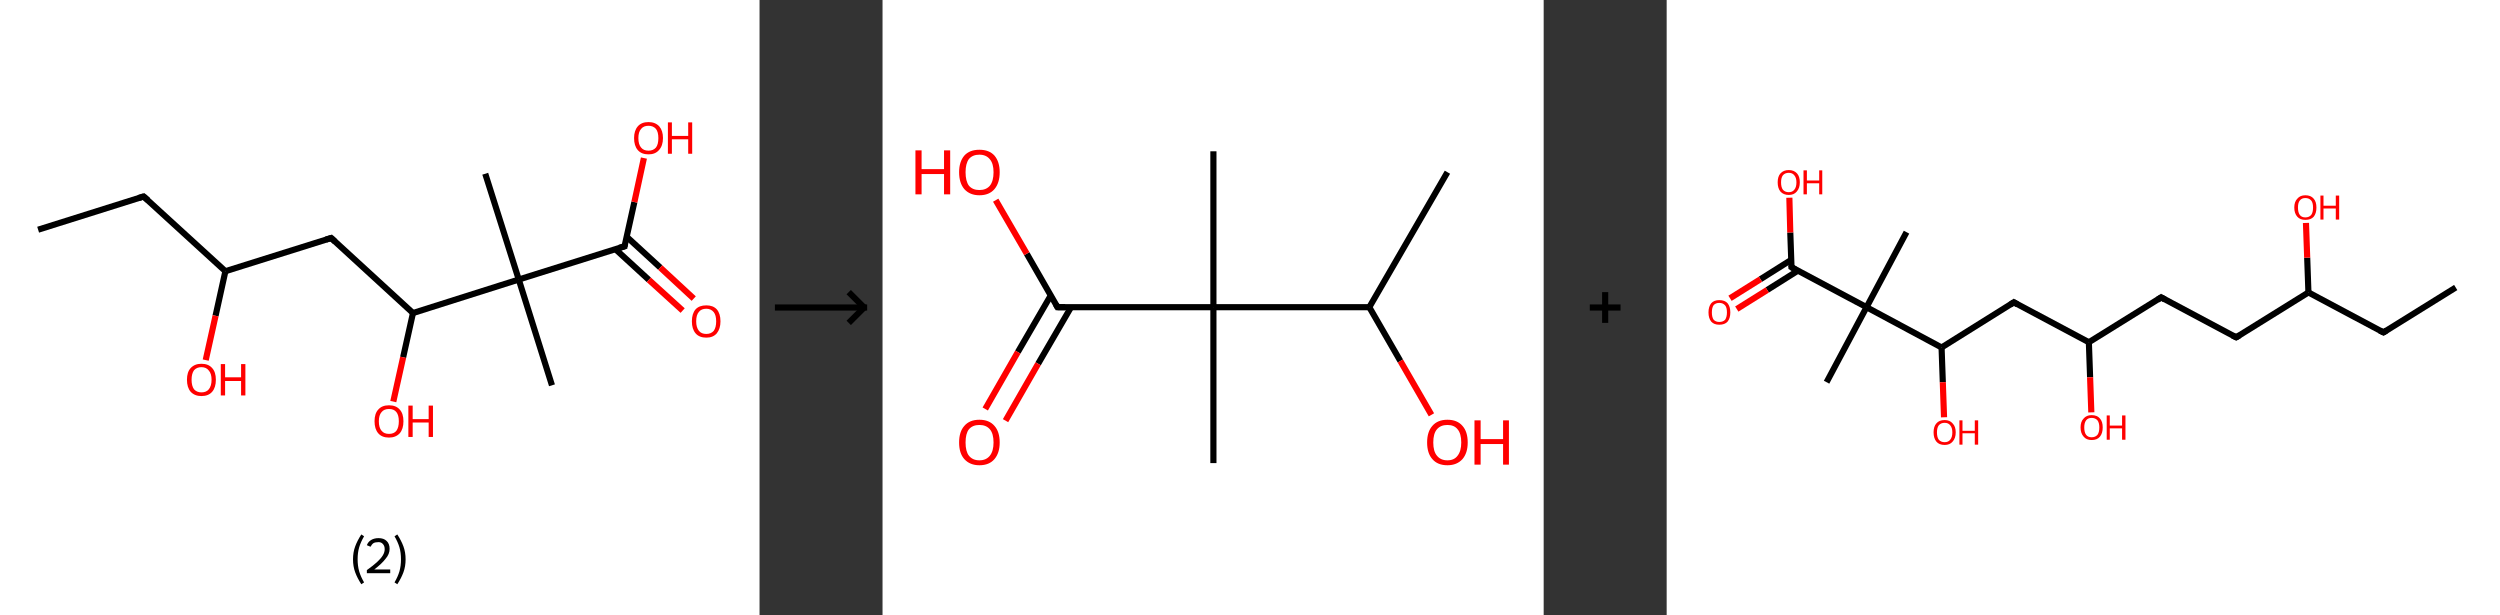 <?xml version='1.0' encoding='ASCII' standalone='yes'?>
<svg xmlns="http://www.w3.org/2000/svg" xmlns:xlink="http://www.w3.org/1999/xlink" version="1.1" width="813.0px" viewBox="0 0 813.0 200.0" height="200.0px">
  <rect x="0" y="0" width="813.0" height="200.0" fill="#333333" stroke="none"/>
  <g>
    <g transform="translate(0, 0) scale(1 1) "><!-- END OF HEADER -->
<rect style="opacity:1.0;fill:#FFFFFF;stroke:none" width="247.0" height="200.0" x="0.0" y="0.0"> </rect>
<path class="bond-0 atom-0 atom-1" d="M 12.4,74.7 L 46.7,63.9" style="fill:none;fill-rule:evenodd;stroke:#000000;stroke-width:2.0px;stroke-linecap:butt;stroke-linejoin:miter;stroke-opacity:1"/>
<path class="bond-1 atom-1 atom-2" d="M 46.7,63.9 L 73.3,88.2" style="fill:none;fill-rule:evenodd;stroke:#000000;stroke-width:2.0px;stroke-linecap:butt;stroke-linejoin:miter;stroke-opacity:1"/>
<path class="bond-2 atom-2 atom-3" d="M 73.3,88.2 L 70.1,102.7" style="fill:none;fill-rule:evenodd;stroke:#000000;stroke-width:2.0px;stroke-linecap:butt;stroke-linejoin:miter;stroke-opacity:1"/>
<path class="bond-2 atom-2 atom-3" d="M 70.1,102.7 L 66.9,117.1" style="fill:none;fill-rule:evenodd;stroke:#FF0000;stroke-width:2.0px;stroke-linecap:butt;stroke-linejoin:miter;stroke-opacity:1"/>
<path class="bond-3 atom-2 atom-4" d="M 73.3,88.2 L 107.7,77.4" style="fill:none;fill-rule:evenodd;stroke:#000000;stroke-width:2.0px;stroke-linecap:butt;stroke-linejoin:miter;stroke-opacity:1"/>
<path class="bond-4 atom-4 atom-5" d="M 107.7,77.4 L 134.3,101.8" style="fill:none;fill-rule:evenodd;stroke:#000000;stroke-width:2.0px;stroke-linecap:butt;stroke-linejoin:miter;stroke-opacity:1"/>
<path class="bond-5 atom-5 atom-6" d="M 134.3,101.8 L 131.1,116.2" style="fill:none;fill-rule:evenodd;stroke:#000000;stroke-width:2.0px;stroke-linecap:butt;stroke-linejoin:miter;stroke-opacity:1"/>
<path class="bond-5 atom-5 atom-6" d="M 131.1,116.2 L 127.9,130.6" style="fill:none;fill-rule:evenodd;stroke:#FF0000;stroke-width:2.0px;stroke-linecap:butt;stroke-linejoin:miter;stroke-opacity:1"/>
<path class="bond-6 atom-5 atom-7" d="M 134.3,101.8 L 168.7,90.9" style="fill:none;fill-rule:evenodd;stroke:#000000;stroke-width:2.0px;stroke-linecap:butt;stroke-linejoin:miter;stroke-opacity:1"/>
<path class="bond-7 atom-7 atom-8" d="M 168.7,90.9 L 157.8,56.5" style="fill:none;fill-rule:evenodd;stroke:#000000;stroke-width:2.0px;stroke-linecap:butt;stroke-linejoin:miter;stroke-opacity:1"/>
<path class="bond-8 atom-7 atom-9" d="M 168.7,90.9 L 179.5,125.3" style="fill:none;fill-rule:evenodd;stroke:#000000;stroke-width:2.0px;stroke-linecap:butt;stroke-linejoin:miter;stroke-opacity:1"/>
<path class="bond-9 atom-7 atom-10" d="M 168.7,90.9 L 203.1,80.1" style="fill:none;fill-rule:evenodd;stroke:#000000;stroke-width:2.0px;stroke-linecap:butt;stroke-linejoin:miter;stroke-opacity:1"/>
<path class="bond-10 atom-10 atom-11" d="M 200.1,81.0 L 211.0,91.0" style="fill:none;fill-rule:evenodd;stroke:#000000;stroke-width:2.0px;stroke-linecap:butt;stroke-linejoin:miter;stroke-opacity:1"/>
<path class="bond-10 atom-10 atom-11" d="M 211.0,91.0 L 222.0,101.0" style="fill:none;fill-rule:evenodd;stroke:#FF0000;stroke-width:2.0px;stroke-linecap:butt;stroke-linejoin:miter;stroke-opacity:1"/>
<path class="bond-10 atom-10 atom-11" d="M 203.8,77.0 L 214.7,87.0" style="fill:none;fill-rule:evenodd;stroke:#000000;stroke-width:2.0px;stroke-linecap:butt;stroke-linejoin:miter;stroke-opacity:1"/>
<path class="bond-10 atom-10 atom-11" d="M 214.7,87.0 L 225.6,97.1" style="fill:none;fill-rule:evenodd;stroke:#FF0000;stroke-width:2.0px;stroke-linecap:butt;stroke-linejoin:miter;stroke-opacity:1"/>
<path class="bond-11 atom-10 atom-12" d="M 203.1,80.1 L 206.3,65.7" style="fill:none;fill-rule:evenodd;stroke:#000000;stroke-width:2.0px;stroke-linecap:butt;stroke-linejoin:miter;stroke-opacity:1"/>
<path class="bond-11 atom-10 atom-12" d="M 206.3,65.7 L 209.4,51.4" style="fill:none;fill-rule:evenodd;stroke:#FF0000;stroke-width:2.0px;stroke-linecap:butt;stroke-linejoin:miter;stroke-opacity:1"/>
<path d="M 45.0,64.4 L 46.7,63.9 L 48.1,65.1" style="fill:none;stroke:#000000;stroke-width:2.0px;stroke-linecap:butt;stroke-linejoin:miter;stroke-opacity:1;"/>
<path d="M 106.0,77.9 L 107.7,77.4 L 109.0,78.6" style="fill:none;stroke:#000000;stroke-width:2.0px;stroke-linecap:butt;stroke-linejoin:miter;stroke-opacity:1;"/>
<path d="M 201.4,80.6 L 203.1,80.1 L 203.2,79.4" style="fill:none;stroke:#000000;stroke-width:2.0px;stroke-linecap:butt;stroke-linejoin:miter;stroke-opacity:1;"/>
<path class="atom-3" d="M 60.8 123.5 Q 60.8 121.0, 62.0 119.7 Q 63.3 118.3, 65.5 118.3 Q 67.8 118.3, 69.0 119.7 Q 70.2 121.0, 70.2 123.5 Q 70.2 126.0, 69.0 127.4 Q 67.8 128.8, 65.5 128.8 Q 63.3 128.8, 62.0 127.4 Q 60.8 126.0, 60.8 123.5 M 65.5 127.6 Q 67.1 127.6, 67.9 126.6 Q 68.8 125.5, 68.8 123.5 Q 68.8 121.5, 67.9 120.5 Q 67.1 119.4, 65.5 119.4 Q 64.0 119.4, 63.1 120.4 Q 62.3 121.5, 62.3 123.5 Q 62.3 125.5, 63.1 126.6 Q 64.0 127.6, 65.5 127.6 " fill="#FF0000"/>
<path class="atom-3" d="M 71.8 118.4 L 73.2 118.4 L 73.2 122.7 L 78.4 122.7 L 78.4 118.4 L 79.8 118.4 L 79.8 128.6 L 78.4 128.6 L 78.4 123.9 L 73.2 123.9 L 73.2 128.6 L 71.8 128.6 L 71.8 118.4 " fill="#FF0000"/>
<path class="atom-6" d="M 121.8 137.0 Q 121.8 134.5, 123.0 133.2 Q 124.2 131.8, 126.5 131.8 Q 128.8 131.8, 130.0 133.2 Q 131.2 134.5, 131.2 137.0 Q 131.2 139.5, 130.0 140.9 Q 128.7 142.3, 126.5 142.3 Q 124.2 142.3, 123.0 140.9 Q 121.8 139.5, 121.8 137.0 M 126.5 141.1 Q 128.1 141.1, 128.9 140.1 Q 129.7 139.0, 129.7 137.0 Q 129.7 135.0, 128.9 134.0 Q 128.1 133.0, 126.5 133.0 Q 124.9 133.0, 124.1 134.0 Q 123.2 135.0, 123.2 137.0 Q 123.2 139.1, 124.1 140.1 Q 124.9 141.1, 126.5 141.1 " fill="#FF0000"/>
<path class="atom-6" d="M 132.8 131.9 L 134.2 131.9 L 134.2 136.3 L 139.4 136.3 L 139.4 131.9 L 140.8 131.9 L 140.8 142.1 L 139.4 142.1 L 139.4 137.4 L 134.2 137.4 L 134.2 142.1 L 132.8 142.1 L 132.8 131.9 " fill="#FF0000"/>
<path class="atom-11" d="M 225.0 104.5 Q 225.0 102.0, 226.2 100.6 Q 227.4 99.3, 229.7 99.3 Q 231.9 99.3, 233.1 100.6 Q 234.3 102.0, 234.3 104.5 Q 234.3 106.9, 233.1 108.4 Q 231.9 109.8, 229.7 109.8 Q 227.4 109.8, 226.2 108.4 Q 225.0 107.0, 225.0 104.5 M 229.7 108.6 Q 231.2 108.6, 232.1 107.6 Q 232.9 106.5, 232.9 104.5 Q 232.9 102.5, 232.1 101.5 Q 231.2 100.4, 229.7 100.4 Q 228.1 100.4, 227.3 101.4 Q 226.4 102.4, 226.4 104.5 Q 226.4 106.5, 227.3 107.6 Q 228.1 108.6, 229.7 108.6 " fill="#FF0000"/>
<path class="atom-12" d="M 206.2 44.9 Q 206.2 42.5, 207.4 41.1 Q 208.6 39.7, 210.9 39.7 Q 213.1 39.7, 214.4 41.1 Q 215.6 42.5, 215.6 44.9 Q 215.6 47.4, 214.3 48.8 Q 213.1 50.2, 210.9 50.2 Q 208.6 50.2, 207.4 48.8 Q 206.2 47.4, 206.2 44.9 M 210.9 49.0 Q 212.4 49.0, 213.3 48.0 Q 214.1 47.0, 214.1 44.9 Q 214.1 42.9, 213.3 41.9 Q 212.4 40.9, 210.9 40.9 Q 209.3 40.9, 208.5 41.9 Q 207.6 42.9, 207.6 44.9 Q 207.6 47.0, 208.5 48.0 Q 209.3 49.0, 210.9 49.0 " fill="#FF0000"/>
<path class="atom-12" d="M 217.2 39.8 L 218.5 39.8 L 218.5 44.2 L 223.8 44.2 L 223.8 39.8 L 225.1 39.8 L 225.1 50.0 L 223.8 50.0 L 223.8 45.3 L 218.5 45.3 L 218.5 50.0 L 217.2 50.0 L 217.2 39.8 " fill="#FF0000"/>
<path class="legend" d="M 114.8 181.9 Q 114.8 179.6, 115.5 177.7 Q 116.2 175.8, 117.5 173.8 L 118.4 174.4 Q 117.3 176.3, 116.8 178.0 Q 116.3 179.7, 116.3 181.9 Q 116.3 184.0, 116.8 185.8 Q 117.3 187.5, 118.4 189.4 L 117.5 190.0 Q 116.2 188.0, 115.5 186.1 Q 114.8 184.2, 114.8 181.9 " fill="#000000"/>
<path class="legend" d="M 119.3 177.3 Q 119.7 176.2, 120.7 175.6 Q 121.7 175.0, 123.1 175.0 Q 124.8 175.0, 125.7 175.9 Q 126.7 176.8, 126.7 178.5 Q 126.7 180.2, 125.4 181.7 Q 124.2 183.3, 121.7 185.2 L 126.9 185.2 L 126.9 186.4 L 119.3 186.4 L 119.3 185.4 Q 121.4 183.9, 122.6 182.8 Q 123.9 181.6, 124.5 180.6 Q 125.1 179.6, 125.1 178.6 Q 125.1 177.5, 124.5 176.9 Q 124.0 176.3, 123.1 176.3 Q 122.1 176.3, 121.5 176.6 Q 120.9 177.0, 120.5 177.8 L 119.3 177.3 " fill="#000000"/>
<path class="legend" d="M 131.9 181.9 Q 131.9 184.2, 131.2 186.1 Q 130.5 188.0, 129.2 190.0 L 128.3 189.4 Q 129.4 187.5, 129.9 185.8 Q 130.4 184.0, 130.4 181.9 Q 130.4 179.7, 129.9 178.0 Q 129.4 176.3, 128.3 174.4 L 129.2 173.8 Q 130.5 175.8, 131.2 177.7 Q 131.9 179.6, 131.9 181.9 " fill="#000000"/>
</g>
    <g transform="translate(247.0, 0) scale(1 1) "><line x1="5" y1="100" x2="35" y2="100" style="stroke:rgb(0,0,0);stroke-width:2"/>
  <line x1="34" y1="100" x2="29" y2="95" style="stroke:rgb(0,0,0);stroke-width:2"/>
  <line x1="34" y1="100" x2="29" y2="105" style="stroke:rgb(0,0,0);stroke-width:2"/>
</g>
    <g transform="translate(287.0, 0) scale(1 1) "><!-- END OF HEADER -->
<rect style="opacity:1.0;fill:#FFFFFF;stroke:none" width="215.0" height="200.0" x="0.0" y="0.0"> </rect>
<path class="bond-0 atom-0 atom-1" d="M 183.7,56.0 L 158.3,99.9" style="fill:none;fill-rule:evenodd;stroke:#000000;stroke-width:2.0px;stroke-linecap:butt;stroke-linejoin:miter;stroke-opacity:1"/>
<path class="bond-1 atom-1 atom-2" d="M 158.3,99.9 L 168.4,117.4" style="fill:none;fill-rule:evenodd;stroke:#000000;stroke-width:2.0px;stroke-linecap:butt;stroke-linejoin:miter;stroke-opacity:1"/>
<path class="bond-1 atom-1 atom-2" d="M 168.4,117.4 L 178.5,134.9" style="fill:none;fill-rule:evenodd;stroke:#FF0000;stroke-width:2.0px;stroke-linecap:butt;stroke-linejoin:miter;stroke-opacity:1"/>
<path class="bond-2 atom-1 atom-3" d="M 158.3,99.9 L 107.6,99.9" style="fill:none;fill-rule:evenodd;stroke:#000000;stroke-width:2.0px;stroke-linecap:butt;stroke-linejoin:miter;stroke-opacity:1"/>
<path class="bond-3 atom-3 atom-4" d="M 107.6,99.9 L 107.6,49.2" style="fill:none;fill-rule:evenodd;stroke:#000000;stroke-width:2.0px;stroke-linecap:butt;stroke-linejoin:miter;stroke-opacity:1"/>
<path class="bond-4 atom-3 atom-5" d="M 107.6,99.9 L 107.6,150.6" style="fill:none;fill-rule:evenodd;stroke:#000000;stroke-width:2.0px;stroke-linecap:butt;stroke-linejoin:miter;stroke-opacity:1"/>
<path class="bond-5 atom-3 atom-6" d="M 107.6,99.9 L 56.9,99.9" style="fill:none;fill-rule:evenodd;stroke:#000000;stroke-width:2.0px;stroke-linecap:butt;stroke-linejoin:miter;stroke-opacity:1"/>
<path class="bond-6 atom-6 atom-7" d="M 54.7,96.1 L 44.0,114.5" style="fill:none;fill-rule:evenodd;stroke:#000000;stroke-width:2.0px;stroke-linecap:butt;stroke-linejoin:miter;stroke-opacity:1"/>
<path class="bond-6 atom-6 atom-7" d="M 44.0,114.5 L 33.4,133.0" style="fill:none;fill-rule:evenodd;stroke:#FF0000;stroke-width:2.0px;stroke-linecap:butt;stroke-linejoin:miter;stroke-opacity:1"/>
<path class="bond-6 atom-6 atom-7" d="M 61.3,99.9 L 50.6,118.3" style="fill:none;fill-rule:evenodd;stroke:#000000;stroke-width:2.0px;stroke-linecap:butt;stroke-linejoin:miter;stroke-opacity:1"/>
<path class="bond-6 atom-6 atom-7" d="M 50.6,118.3 L 40.0,136.8" style="fill:none;fill-rule:evenodd;stroke:#FF0000;stroke-width:2.0px;stroke-linecap:butt;stroke-linejoin:miter;stroke-opacity:1"/>
<path class="bond-7 atom-6 atom-8" d="M 56.9,99.9 L 46.9,82.5" style="fill:none;fill-rule:evenodd;stroke:#000000;stroke-width:2.0px;stroke-linecap:butt;stroke-linejoin:miter;stroke-opacity:1"/>
<path class="bond-7 atom-6 atom-8" d="M 46.9,82.5 L 36.8,65.1" style="fill:none;fill-rule:evenodd;stroke:#FF0000;stroke-width:2.0px;stroke-linecap:butt;stroke-linejoin:miter;stroke-opacity:1"/>
<path d="M 59.4,99.9 L 56.9,99.9 L 56.4,99.0" style="fill:none;stroke:#000000;stroke-width:2.0px;stroke-linecap:butt;stroke-linejoin:miter;stroke-opacity:1;"/>
<path class="atom-2" d="M 177.1 143.9 Q 177.1 140.4, 178.8 138.5 Q 180.5 136.5, 183.7 136.5 Q 186.9 136.5, 188.6 138.5 Q 190.3 140.4, 190.3 143.9 Q 190.3 147.3, 188.6 149.3 Q 186.8 151.3, 183.7 151.3 Q 180.5 151.3, 178.8 149.3 Q 177.1 147.4, 177.1 143.9 M 183.7 149.7 Q 185.9 149.7, 187.0 148.2 Q 188.2 146.7, 188.2 143.9 Q 188.2 141.0, 187.0 139.6 Q 185.9 138.2, 183.7 138.2 Q 181.5 138.2, 180.3 139.6 Q 179.1 141.0, 179.1 143.9 Q 179.1 146.8, 180.3 148.2 Q 181.5 149.7, 183.7 149.7 " fill="#FF0000"/>
<path class="atom-2" d="M 192.5 136.7 L 194.5 136.7 L 194.5 142.8 L 201.8 142.8 L 201.8 136.7 L 203.7 136.7 L 203.7 151.1 L 201.8 151.1 L 201.8 144.4 L 194.5 144.4 L 194.5 151.1 L 192.5 151.1 L 192.5 136.7 " fill="#FF0000"/>
<path class="atom-7" d="M 24.9 143.9 Q 24.9 140.4, 26.6 138.5 Q 28.3 136.5, 31.5 136.5 Q 34.7 136.5, 36.4 138.5 Q 38.1 140.4, 38.1 143.9 Q 38.1 147.3, 36.4 149.3 Q 34.7 151.3, 31.5 151.3 Q 28.4 151.3, 26.6 149.3 Q 24.9 147.4, 24.9 143.9 M 31.5 149.7 Q 33.7 149.7, 34.9 148.2 Q 36.1 146.7, 36.1 143.9 Q 36.1 141.0, 34.9 139.6 Q 33.7 138.2, 31.5 138.2 Q 29.3 138.2, 28.1 139.6 Q 27.0 141.0, 27.0 143.9 Q 27.0 146.8, 28.1 148.2 Q 29.3 149.7, 31.5 149.7 " fill="#FF0000"/>
<path class="atom-8" d="M 10.7 48.9 L 12.7 48.9 L 12.7 55.0 L 20.0 55.0 L 20.0 48.9 L 22.0 48.9 L 22.0 63.2 L 20.0 63.2 L 20.0 56.6 L 12.7 56.6 L 12.7 63.2 L 10.7 63.2 L 10.7 48.9 " fill="#FF0000"/>
<path class="atom-8" d="M 24.9 56.0 Q 24.9 52.6, 26.6 50.6 Q 28.3 48.7, 31.5 48.7 Q 34.7 48.7, 36.4 50.6 Q 38.1 52.6, 38.1 56.0 Q 38.1 59.5, 36.4 61.5 Q 34.7 63.5, 31.5 63.5 Q 28.4 63.5, 26.6 61.5 Q 24.9 59.5, 24.9 56.0 M 31.5 61.8 Q 33.7 61.8, 34.9 60.4 Q 36.1 58.9, 36.1 56.0 Q 36.1 53.2, 34.9 51.8 Q 33.7 50.3, 31.5 50.3 Q 29.3 50.3, 28.1 51.7 Q 27.0 53.2, 27.0 56.0 Q 27.0 58.9, 28.1 60.4 Q 29.3 61.8, 31.5 61.8 " fill="#FF0000"/>
</g>
    <g transform="translate(502.0, 0) scale(1 1) "><line x1="15" y1="100" x2="25" y2="100" style="stroke:rgb(0,0,0);stroke-width:2"/>
  <line x1="20" y1="95" x2="20" y2="105" style="stroke:rgb(0,0,0);stroke-width:2"/>
</g>
    <g transform="translate(542.0, 0) scale(1 1) "><!-- END OF HEADER -->
<rect style="opacity:1.0;fill:#FFFFFF;stroke:none" width="271.0" height="200.0" x="0.0" y="0.0"> </rect>
<path class="bond-0 atom-0 atom-1" d="M 256.6,93.5 L 233.1,108.1" style="fill:none;fill-rule:evenodd;stroke:#000000;stroke-width:2.0px;stroke-linecap:butt;stroke-linejoin:miter;stroke-opacity:1"/>
<path class="bond-1 atom-1 atom-2" d="M 233.1,108.1 L 208.7,95.1" style="fill:none;fill-rule:evenodd;stroke:#000000;stroke-width:2.0px;stroke-linecap:butt;stroke-linejoin:miter;stroke-opacity:1"/>
<path class="bond-2 atom-2 atom-3" d="M 208.7,95.1 L 208.3,83.8" style="fill:none;fill-rule:evenodd;stroke:#000000;stroke-width:2.0px;stroke-linecap:butt;stroke-linejoin:miter;stroke-opacity:1"/>
<path class="bond-2 atom-2 atom-3" d="M 208.3,83.8 L 207.9,72.5" style="fill:none;fill-rule:evenodd;stroke:#FF0000;stroke-width:2.0px;stroke-linecap:butt;stroke-linejoin:miter;stroke-opacity:1"/>
<path class="bond-3 atom-2 atom-4" d="M 208.7,95.1 L 185.2,109.7" style="fill:none;fill-rule:evenodd;stroke:#000000;stroke-width:2.0px;stroke-linecap:butt;stroke-linejoin:miter;stroke-opacity:1"/>
<path class="bond-4 atom-4 atom-5" d="M 185.2,109.7 L 160.8,96.7" style="fill:none;fill-rule:evenodd;stroke:#000000;stroke-width:2.0px;stroke-linecap:butt;stroke-linejoin:miter;stroke-opacity:1"/>
<path class="bond-5 atom-5 atom-6" d="M 160.8,96.7 L 137.3,111.3" style="fill:none;fill-rule:evenodd;stroke:#000000;stroke-width:2.0px;stroke-linecap:butt;stroke-linejoin:miter;stroke-opacity:1"/>
<path class="bond-6 atom-6 atom-7" d="M 137.3,111.3 L 137.7,122.7" style="fill:none;fill-rule:evenodd;stroke:#000000;stroke-width:2.0px;stroke-linecap:butt;stroke-linejoin:miter;stroke-opacity:1"/>
<path class="bond-6 atom-6 atom-7" d="M 137.7,122.7 L 138.1,134.1" style="fill:none;fill-rule:evenodd;stroke:#FF0000;stroke-width:2.0px;stroke-linecap:butt;stroke-linejoin:miter;stroke-opacity:1"/>
<path class="bond-7 atom-6 atom-8" d="M 137.3,111.3 L 112.9,98.3" style="fill:none;fill-rule:evenodd;stroke:#000000;stroke-width:2.0px;stroke-linecap:butt;stroke-linejoin:miter;stroke-opacity:1"/>
<path class="bond-8 atom-8 atom-9" d="M 112.9,98.3 L 89.4,113.0" style="fill:none;fill-rule:evenodd;stroke:#000000;stroke-width:2.0px;stroke-linecap:butt;stroke-linejoin:miter;stroke-opacity:1"/>
<path class="bond-9 atom-9 atom-10" d="M 89.4,113.0 L 89.8,124.3" style="fill:none;fill-rule:evenodd;stroke:#000000;stroke-width:2.0px;stroke-linecap:butt;stroke-linejoin:miter;stroke-opacity:1"/>
<path class="bond-9 atom-9 atom-10" d="M 89.8,124.3 L 90.2,135.7" style="fill:none;fill-rule:evenodd;stroke:#FF0000;stroke-width:2.0px;stroke-linecap:butt;stroke-linejoin:miter;stroke-opacity:1"/>
<path class="bond-10 atom-9 atom-11" d="M 89.4,113.0 L 65.0,99.9" style="fill:none;fill-rule:evenodd;stroke:#000000;stroke-width:2.0px;stroke-linecap:butt;stroke-linejoin:miter;stroke-opacity:1"/>
<path class="bond-11 atom-11 atom-12" d="M 65.0,99.9 L 78.0,75.5" style="fill:none;fill-rule:evenodd;stroke:#000000;stroke-width:2.0px;stroke-linecap:butt;stroke-linejoin:miter;stroke-opacity:1"/>
<path class="bond-12 atom-11 atom-13" d="M 65.0,99.9 L 52.0,124.3" style="fill:none;fill-rule:evenodd;stroke:#000000;stroke-width:2.0px;stroke-linecap:butt;stroke-linejoin:miter;stroke-opacity:1"/>
<path class="bond-13 atom-11 atom-14" d="M 65.0,99.9 L 40.6,86.9" style="fill:none;fill-rule:evenodd;stroke:#000000;stroke-width:2.0px;stroke-linecap:butt;stroke-linejoin:miter;stroke-opacity:1"/>
<path class="bond-14 atom-14 atom-15" d="M 40.5,84.5 L 30.5,90.8" style="fill:none;fill-rule:evenodd;stroke:#000000;stroke-width:2.0px;stroke-linecap:butt;stroke-linejoin:miter;stroke-opacity:1"/>
<path class="bond-14 atom-14 atom-15" d="M 30.5,90.8 L 20.6,97.0" style="fill:none;fill-rule:evenodd;stroke:#FF0000;stroke-width:2.0px;stroke-linecap:butt;stroke-linejoin:miter;stroke-opacity:1"/>
<path class="bond-14 atom-14 atom-15" d="M 42.7,88.0 L 32.7,94.3" style="fill:none;fill-rule:evenodd;stroke:#000000;stroke-width:2.0px;stroke-linecap:butt;stroke-linejoin:miter;stroke-opacity:1"/>
<path class="bond-14 atom-14 atom-15" d="M 32.7,94.3 L 22.8,100.5" style="fill:none;fill-rule:evenodd;stroke:#FF0000;stroke-width:2.0px;stroke-linecap:butt;stroke-linejoin:miter;stroke-opacity:1"/>
<path class="bond-15 atom-14 atom-16" d="M 40.6,86.9 L 40.2,75.6" style="fill:none;fill-rule:evenodd;stroke:#000000;stroke-width:2.0px;stroke-linecap:butt;stroke-linejoin:miter;stroke-opacity:1"/>
<path class="bond-15 atom-14 atom-16" d="M 40.2,75.6 L 39.9,64.3" style="fill:none;fill-rule:evenodd;stroke:#FF0000;stroke-width:2.0px;stroke-linecap:butt;stroke-linejoin:miter;stroke-opacity:1"/>
<path d="M 234.2,107.4 L 233.1,108.1 L 231.9,107.5" style="fill:none;stroke:#000000;stroke-width:2.0px;stroke-linecap:butt;stroke-linejoin:miter;stroke-opacity:1;"/>
<path d="M 186.4,109.0 L 185.2,109.7 L 184.0,109.1" style="fill:none;stroke:#000000;stroke-width:2.0px;stroke-linecap:butt;stroke-linejoin:miter;stroke-opacity:1;"/>
<path d="M 162.0,97.4 L 160.8,96.7 L 159.6,97.5" style="fill:none;stroke:#000000;stroke-width:2.0px;stroke-linecap:butt;stroke-linejoin:miter;stroke-opacity:1;"/>
<path d="M 114.1,99.0 L 112.9,98.3 L 111.7,99.1" style="fill:none;stroke:#000000;stroke-width:2.0px;stroke-linecap:butt;stroke-linejoin:miter;stroke-opacity:1;"/>
<path d="M 41.8,87.6 L 40.6,86.9 L 40.6,86.4" style="fill:none;stroke:#000000;stroke-width:2.0px;stroke-linecap:butt;stroke-linejoin:miter;stroke-opacity:1;"/>
<path class="atom-3" d="M 204.1 67.5 Q 204.1 65.6, 205.1 64.6 Q 206.0 63.5, 207.7 63.5 Q 209.5 63.5, 210.4 64.6 Q 211.3 65.6, 211.3 67.5 Q 211.3 69.4, 210.4 70.5 Q 209.5 71.5, 207.7 71.5 Q 206.0 71.5, 205.1 70.5 Q 204.1 69.4, 204.1 67.5 M 207.7 70.7 Q 208.9 70.7, 209.6 69.9 Q 210.2 69.1, 210.2 67.5 Q 210.2 65.9, 209.6 65.2 Q 208.9 64.4, 207.7 64.4 Q 206.5 64.4, 205.9 65.2 Q 205.3 65.9, 205.3 67.5 Q 205.3 69.1, 205.9 69.9 Q 206.5 70.7, 207.7 70.7 " fill="#FF0000"/>
<path class="atom-3" d="M 212.6 63.6 L 213.6 63.6 L 213.6 66.9 L 217.6 66.9 L 217.6 63.6 L 218.7 63.6 L 218.7 71.4 L 217.6 71.4 L 217.6 67.8 L 213.6 67.8 L 213.6 71.4 L 212.6 71.4 L 212.6 63.6 " fill="#FF0000"/>
<path class="atom-7" d="M 134.6 139.0 Q 134.6 137.1, 135.6 136.1 Q 136.5 135.0, 138.2 135.0 Q 140.0 135.0, 140.9 136.1 Q 141.8 137.1, 141.8 139.0 Q 141.8 140.9, 140.9 142.0 Q 140.0 143.1, 138.2 143.1 Q 136.5 143.1, 135.6 142.0 Q 134.6 140.9, 134.6 139.0 M 138.2 142.2 Q 139.4 142.2, 140.1 141.4 Q 140.7 140.6, 140.7 139.0 Q 140.7 137.5, 140.1 136.7 Q 139.4 135.9, 138.2 135.9 Q 137.0 135.9, 136.4 136.7 Q 135.8 137.5, 135.8 139.0 Q 135.8 140.6, 136.4 141.4 Q 137.0 142.2, 138.2 142.2 " fill="#FF0000"/>
<path class="atom-7" d="M 143.1 135.1 L 144.1 135.1 L 144.1 138.4 L 148.1 138.4 L 148.1 135.1 L 149.2 135.1 L 149.2 143.0 L 148.1 143.0 L 148.1 139.3 L 144.1 139.3 L 144.1 143.0 L 143.1 143.0 L 143.1 135.1 " fill="#FF0000"/>
<path class="atom-10" d="M 86.8 140.6 Q 86.8 138.7, 87.7 137.7 Q 88.6 136.6, 90.4 136.6 Q 92.1 136.6, 93.0 137.7 Q 94.0 138.7, 94.0 140.6 Q 94.0 142.5, 93.0 143.6 Q 92.1 144.7, 90.4 144.7 Q 88.6 144.7, 87.7 143.6 Q 86.8 142.5, 86.8 140.6 M 90.4 143.8 Q 91.6 143.8, 92.2 143.0 Q 92.9 142.2, 92.9 140.6 Q 92.9 139.1, 92.2 138.3 Q 91.6 137.5, 90.4 137.5 Q 89.2 137.5, 88.5 138.3 Q 87.9 139.1, 87.9 140.6 Q 87.9 142.2, 88.5 143.0 Q 89.2 143.8, 90.4 143.8 " fill="#FF0000"/>
<path class="atom-10" d="M 95.2 136.7 L 96.2 136.7 L 96.2 140.1 L 100.2 140.1 L 100.2 136.7 L 101.3 136.7 L 101.3 144.6 L 100.2 144.6 L 100.2 140.9 L 96.2 140.9 L 96.2 144.6 L 95.2 144.6 L 95.2 136.7 " fill="#FF0000"/>
<path class="atom-15" d="M 13.6 101.6 Q 13.6 99.7, 14.5 98.6 Q 15.4 97.6, 17.1 97.6 Q 18.9 97.6, 19.8 98.6 Q 20.7 99.7, 20.7 101.6 Q 20.7 103.5, 19.8 104.6 Q 18.9 105.6, 17.1 105.6 Q 15.4 105.6, 14.5 104.6 Q 13.6 103.5, 13.6 101.6 M 17.1 104.7 Q 18.3 104.7, 19.0 104.0 Q 19.6 103.1, 19.6 101.6 Q 19.6 100.0, 19.0 99.3 Q 18.3 98.5, 17.1 98.5 Q 16.0 98.5, 15.3 99.2 Q 14.7 100.0, 14.7 101.6 Q 14.7 103.2, 15.3 104.0 Q 16.0 104.7, 17.1 104.7 " fill="#FF0000"/>
<path class="atom-16" d="M 36.1 59.3 Q 36.1 57.4, 37.0 56.4 Q 38.0 55.3, 39.7 55.3 Q 41.4 55.3, 42.4 56.4 Q 43.3 57.4, 43.3 59.3 Q 43.3 61.2, 42.3 62.3 Q 41.4 63.4, 39.7 63.4 Q 38.0 63.4, 37.0 62.3 Q 36.1 61.2, 36.1 59.3 M 39.7 62.5 Q 40.9 62.5, 41.5 61.7 Q 42.2 60.9, 42.2 59.3 Q 42.2 57.8, 41.5 57.0 Q 40.9 56.2, 39.7 56.2 Q 38.5 56.2, 37.8 57.0 Q 37.2 57.8, 37.2 59.3 Q 37.2 60.9, 37.8 61.7 Q 38.5 62.5, 39.7 62.5 " fill="#FF0000"/>
<path class="atom-16" d="M 44.5 55.4 L 45.6 55.4 L 45.6 58.7 L 49.6 58.7 L 49.6 55.4 L 50.6 55.4 L 50.6 63.2 L 49.6 63.2 L 49.6 59.6 L 45.6 59.6 L 45.6 63.2 L 44.5 63.2 L 44.5 55.4 " fill="#FF0000"/>
</g>
  </g>
</svg>
